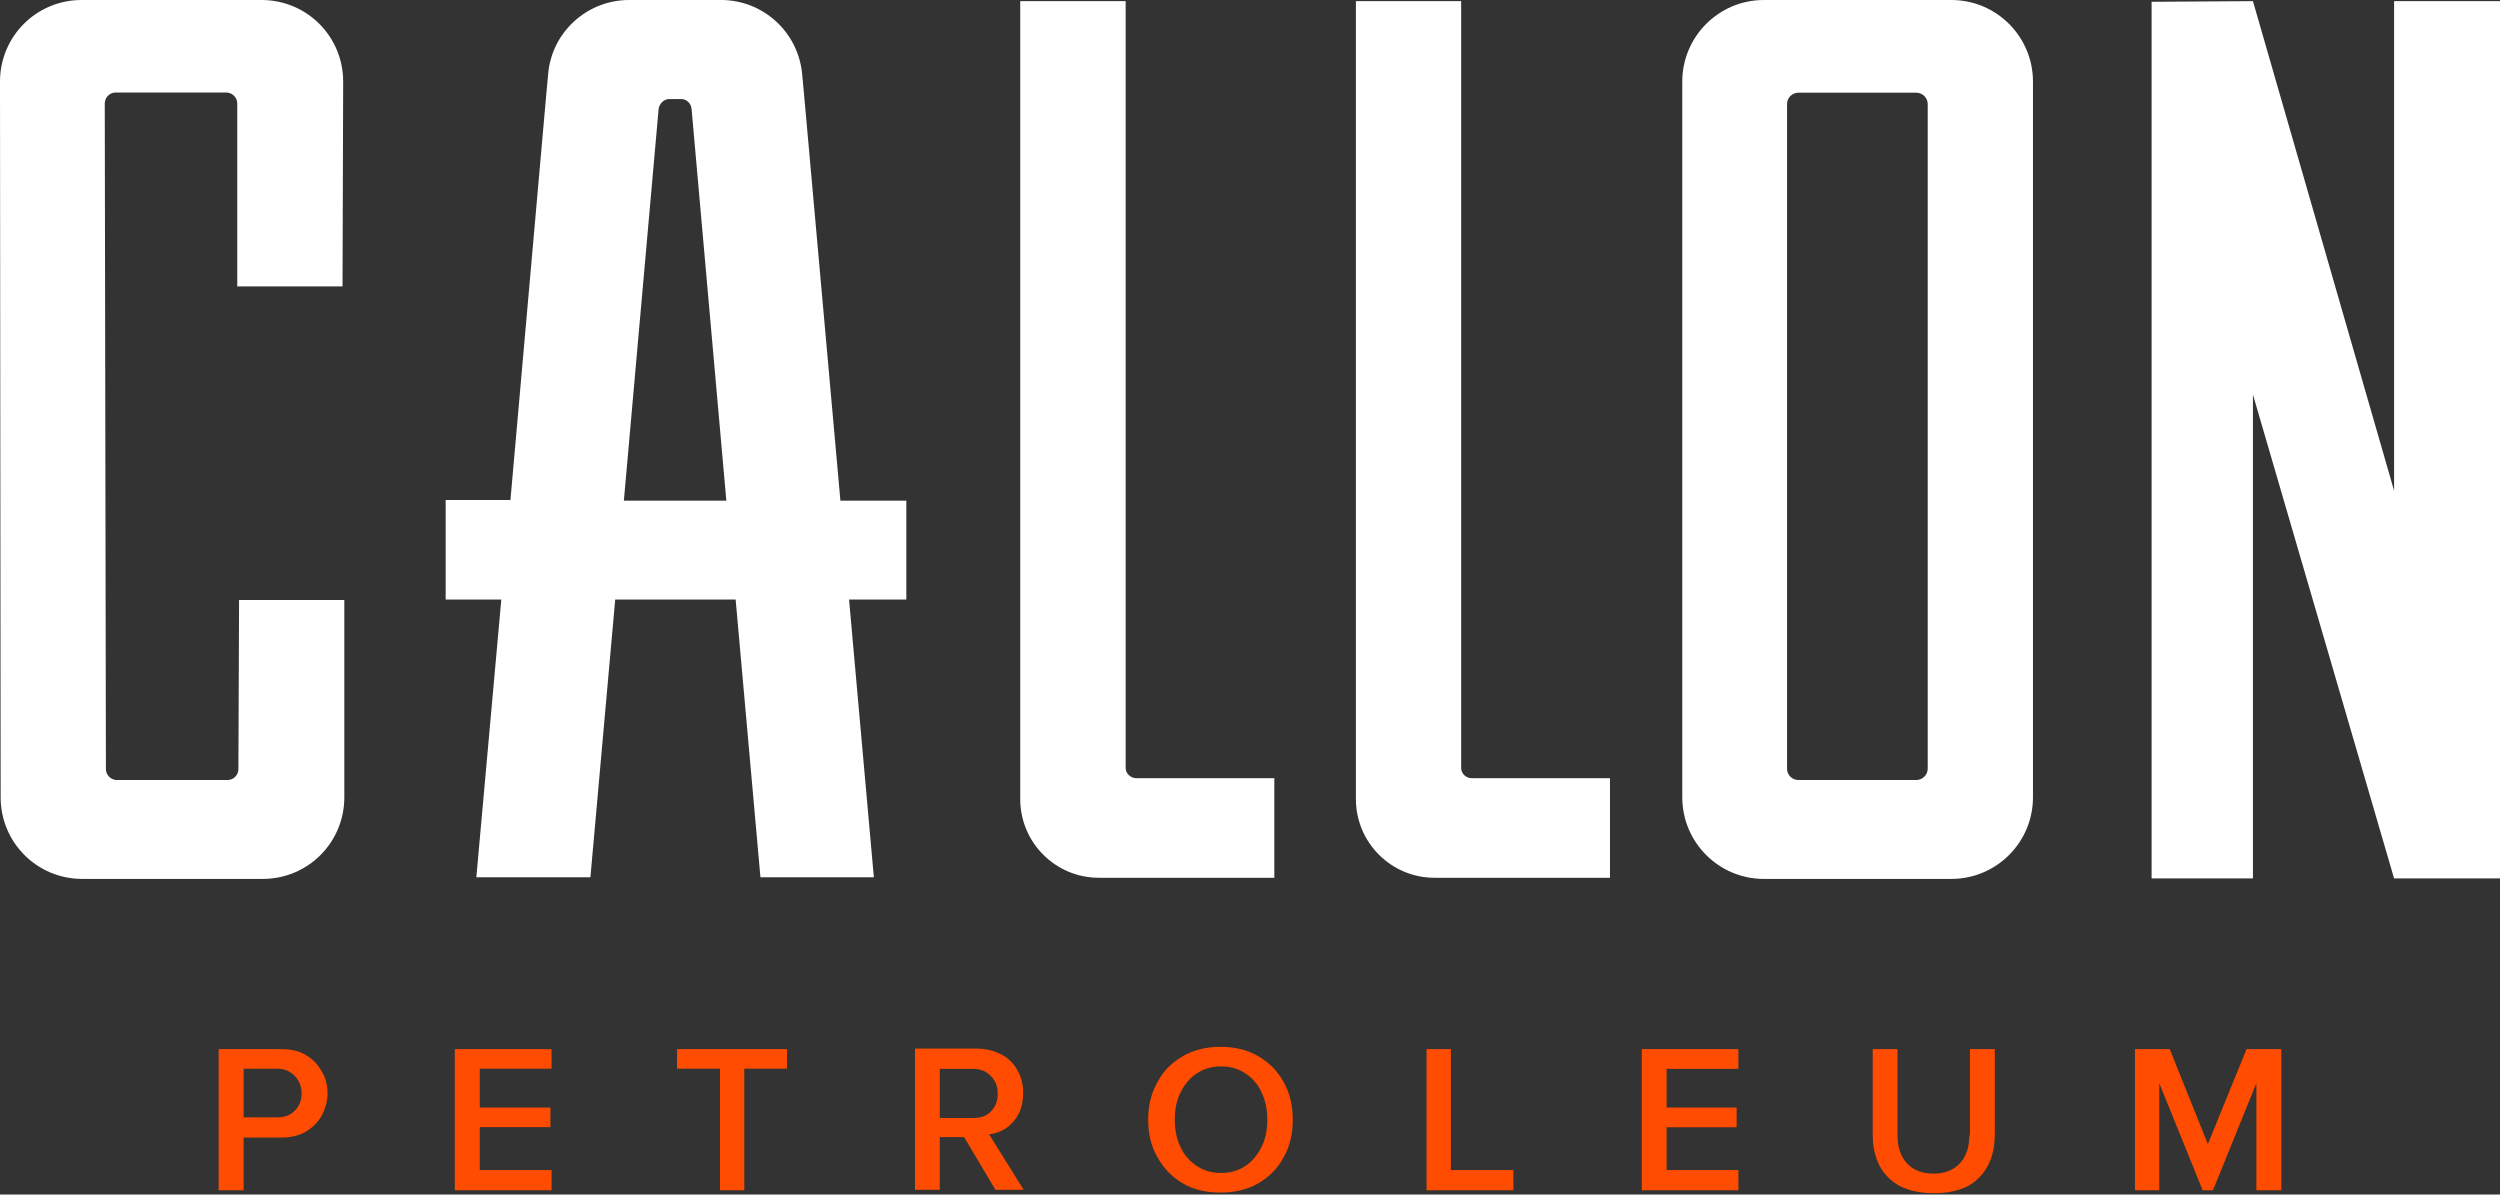 <svg version="1.2" xmlns="http://www.w3.org/2000/svg" viewBox="0 0 1532 732" width="1532" height="732">
	<rect x="0" y="0" width="1532" height="732" fill="#333333" stroke="none"/>
	<title>logo (53)-svg</title>
	<style>
		.s0 { fill: #ff4c00 } 
		.s1 { fill: #ffffff } 
	</style>
	<g id="Layer">
		<g id="Layer">
			<path id="Layer" fill-rule="evenodd" class="s0" d="m197.2 656.7c2.5 3.9 3.5 8.5 3.5 13.5 0 4.9-1.4 9.2-3.5 13.4-2.5 4.3-5.7 7.5-10 10-4.2 2.5-9.5 3.5-15.2 3.5h-22.7v32.3h-15.3v-86.5h38c6 0 11 1 15.2 3.5 4.3 2.5 7.5 5.7 10 10.3zm-12.4 13.5c0-4.6-1.5-8.2-4.3-11q-4.2-4.3-10.6-4.3h-20.6v29.8h20.6c4.2 0 7.8-1.1 10.6-3.9q4.3-4.2 4.3-10.6zm93.9-27.3h59.3v12h-44v23.8h43.3v12h-43.3v26.3h44v12.4h-59.3zm136.2 0h67.4v12h-26.2v74.5h-14.9v-74.5h-26.3zm191.2 52.2l21.2 34h-17.3l-19.2-32.3h-14.9v32.3h-15.2v-86.5h37.9c5.7 0 10.7 1.4 14.9 3.5 4.3 2.2 7.5 5.4 9.9 9.6 2.5 4.3 3.6 8.9 3.6 14.2 0 7.1-2.1 13.1-6 17.4-3.9 4.6-8.9 7.1-14.9 7.8zm-30.2-10h20.6c4.2 0 7.8-1 10.6-3.9 2.9-2.8 4.3-6.3 4.3-11 0-4.6-1.4-8.1-4.3-10.9q-4.2-4.3-10.6-4.3h-20.6zm210.7-22c3.9 6.8 5.6 14.6 5.6 23.1 0 8.5-1.7 16.3-5.6 23-3.6 6.8-8.9 12.1-15.6 16-6.8 3.9-14.6 5.6-23.1 5.6-8.9 0-16.3-1.7-23-5.6-6.8-3.9-11.7-9.2-15.6-16-3.9-6.7-5.7-14.5-5.7-23 0-8.5 1.8-16.3 5.7-23.1 3.5-6.7 8.8-12 15.6-15.9 6.7-3.9 14.5-5.7 23-5.7 8.9 0 16.3 1.8 23.1 5.7 6.7 3.9 12 9.2 15.6 15.9zm-10 23.1c0-6.1-1-11.7-3.5-16.7-2.1-5-5.7-8.9-9.9-11.7q-6.4-4.3-14.9-4.3-8.5 0-14.9 4.3c-4.3 2.8-7.5 6.7-10 11.7-2.4 5-3.5 10.3-3.5 16.7 0 6 1.1 11.7 3.5 16.6 2.2 5 5.7 8.9 10 11.7q6.4 4.3 14.9 4.3 8.5 0 14.9-4.3c4.2-2.8 7.4-6.7 9.9-11.7 2.5-4.9 3.5-10.6 3.5-16.6zm112.5 30.8h38.3v12.4h-53.2v-86.5h14.9zm117-74.1h59.2v12.1h-44v23.7h42.9v12.1h-42.9v26.2h44v12.4h-59.2zm201.1 52.9v-52.9h15.2v52.5c0 11-3.2 19.9-9.6 26.2-6 6.4-15.6 9.6-27.6 9.6-12.4 0-21.7-3.2-28-9.6-6.4-6.3-9.6-15.2-9.6-26.2v-52.5h15.2v52.9c0 7 1.8 12.7 5.7 17 3.9 4.2 9.2 6.4 16.3 6.4 7.1 0 12.4-2.2 16.3-6.4 3.9-4.3 5.7-10 5.7-17zm190.8-52.9v86.5h-15.3v-65.6l-26.6 65.6h-6.3l-26.6-65.6v65.6h-14.9v-86.5h21.3l23.4 58.2 23.7-58.2z"/>
		</g>
		<g id="Layer">
			<path id="Layer" fill-rule="evenodd" class="s1" d="m696.5 476.9h84.4v61h-107.5c-26.6 0-48.2-21.6-48.2-48.2v-489h64.6v469.8c0 3.6 3.1 6.4 6.7 6.4zm835.5-476.2v537.6h-64.9l-86.5-296.5v296.5h-62.1v-537.2l62.1-0.4 86.5 300v-300zm-629.8 476.2h84.4v61h-107.5c-26.6 0-48.2-21.6-48.2-48.2v-489h64.5v469.8c0 3.6 2.9 6.4 6.8 6.4zm128.7-426.9c0-27.6 22.4-50 50-50h114.9c27.6 0 50 22.4 50 50v438.6c0 27.6-22.4 50-50 50h-114.9c-27.6 0-50-22.4-50-50zm64.2 421c0 3.9 3.1 7 7 7h72.2c3.8 0 7-3.1 7-7v-407.2c0-3.9-3.2-7-7-7h-72.2c-3.9 0-7 3.1-7 7z"/>
			<path id="Layer" fill-rule="evenodd" class="s1" d="m146.5 367.7h64.5v120.9c0 27.7-22.3 50-50 50h-110.6c-27.7 0-50-22.3-50-50l-0.4-438.6c0-27.7 22.3-50 50-50h110.3c27.7 0 50 22.3 50 50l-0.4 125.5h-64.5v-112c0-3.9-3.2-6.8-6.7-6.8h-67.8c-3.9 0-6.7 3.2-6.7 6.8l0.7 407.7c0 3.9 3.2 6.8 6.7 6.8h67.8c3.9 0 6.7-3.2 6.7-6.8zm368.5-60.9h40.4v60.6h-35.1l15.2 170.2h-69.5l-15.2-170.2h-73.8l-15.2 170.2h-69.9l15.3-170.2h-34.1v-61h39.7l21.7-245.7 1.4-15.3c2.1-25.5 23.7-45.4 49.6-45.4h56.4c25.9 0 47.5 19.9 49.7 45.8l1.4 15.2zm-69.9 0l-21.3-240c-0.3-3.6-3.2-6.1-6.3-6.1h-7.5c-3.2 0-6 2.9-6.4 6.1l-21.3 240z"/>
		</g>
	</g>
</svg>